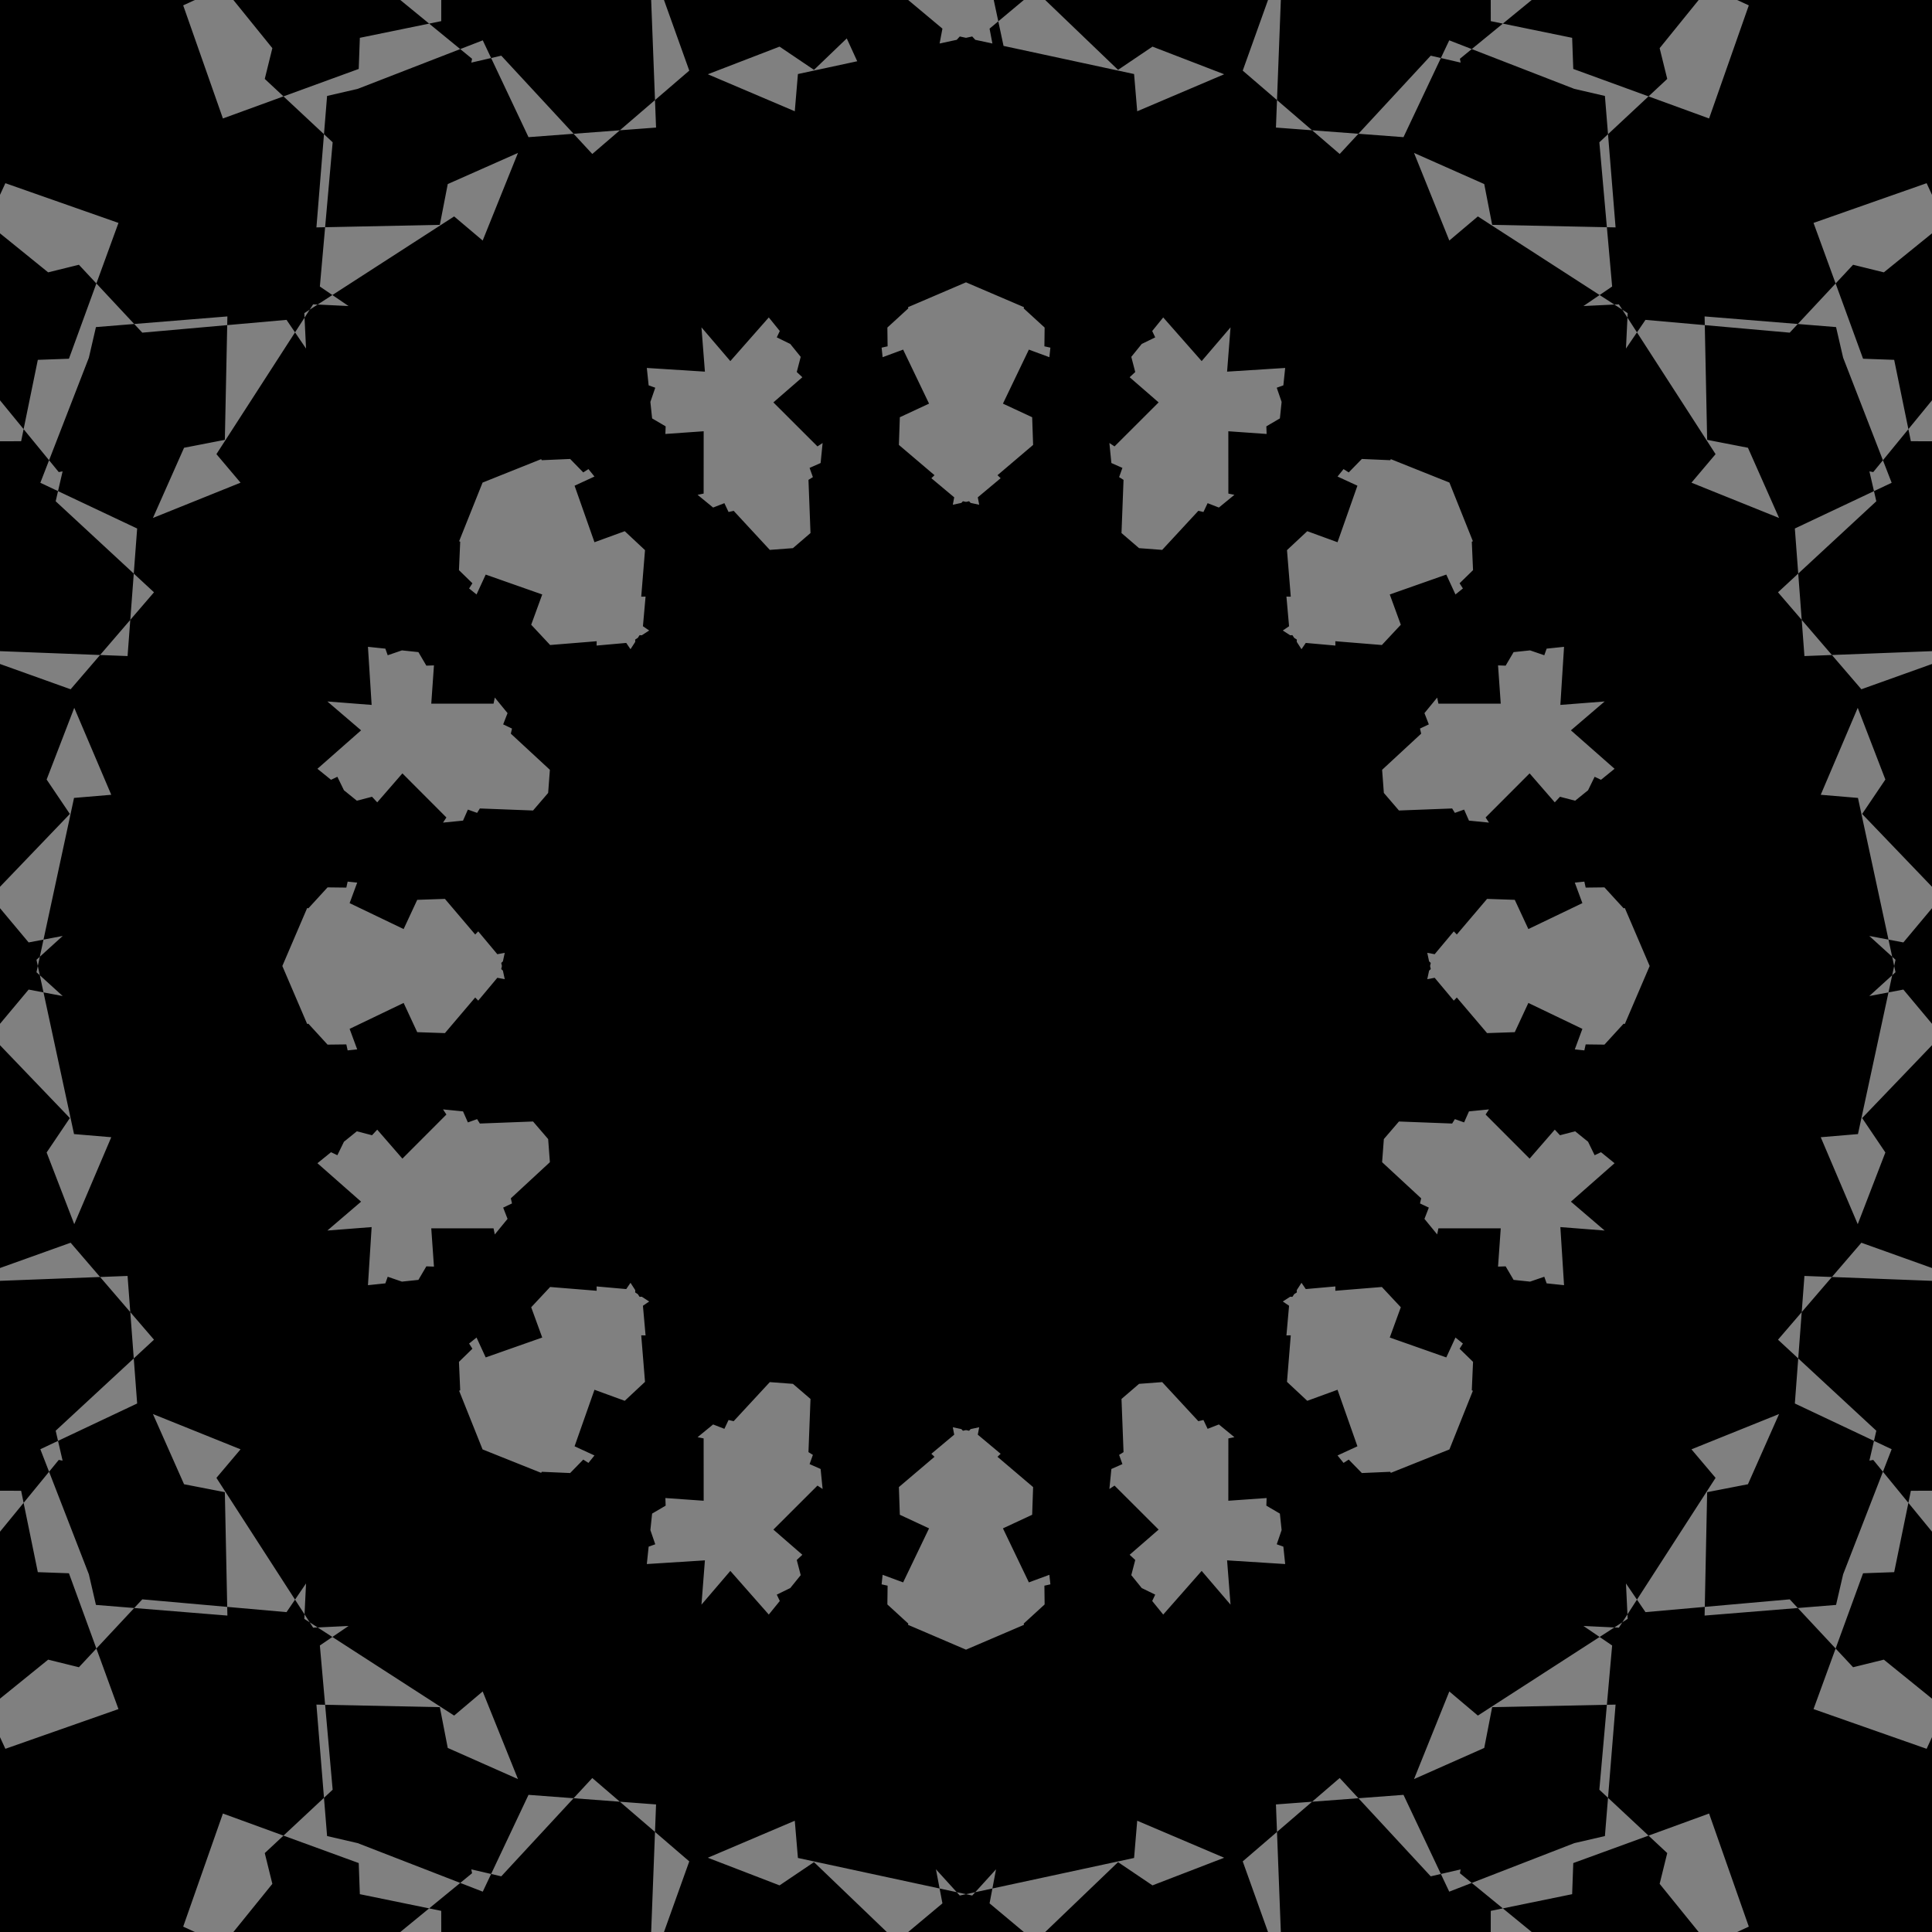 <?xml version="1.0" standalone="no"?>
<!DOCTYPE svg PUBLIC "-//W3C//DTD SVG 1.1//EN" "http://www.w3.org/Graphics/SVG/1.1/DTD/svg11.dtd">
<svg width="500" height="500" title="polygons" version="1.1" viewBox="0 0 500 500" xmlns="http://www.w3.org/2000/svg" class="svg-paper">
  <rect x="0" y="0" width="500" height="500" fill="#808080" stroke="none"/>
  <g>
    <!--  Created by Sandify -->
    <!--  https://sandify.org -->
    <!--  Version: 0.2.8 -->

    <!--  Machine type: Rectangular -->
    <!--    Min X (mm): 0 -->
    <!--    Max X (mm): 500 -->
    <!--    Min Y (mm): 0 -->
    <!--    Max Y (mm): 500 -->
    <!--  Content type: shape -->
    <!--  Layer: -->
    <!--    Shape: Fractal Spirograph -->
    <!--    Name: fractal spirograph -->
    <!--    Velocity: 15 -->
    <!--    Resolution: 3 -->
    <!--    Number of circles: 3 -->
    <!--    Relative size (parent to child circle): 3 -->
    <!--    Alternate rotation direction: true -->
    <!--    Visible: true -->
    <!--    Initial width: 22 -->
    <!--    Initial height: 22 -->
    <!--    X offset: 0 -->
    <!--    Y offset: 0 -->
    <!--    Rotate (degrees): 0 -->
    <!--    Reverse path: false -->
    <!--    Number of loops: 2 -->
    <!--    When transforming shape: intact -->
    <!--    Scale: true -->
    <!--      Scale (+/-): 100 -->
    <!--      Scale by: constant -->
    <!--    Spin: true -->
    <!--      Spin (+/-): 0 -->
    <!--      Spin by: constant -->
    <!--        Switchbacks: 0 -->
    <!--    Track: false -->
    <!--    Fine tuning: -->
    <!--      Connect to next layer: line -->
    <!--      Draw portion of path (%): 100 -->
    <!--      Backtrack at end (%): 0 -->
    <!--      Rotate starting point (%): 0 -->
    <!--  Reverse export path: false -->

    <!-- File name: 'square spirograph' -->
    <!-- File type: svg -->


    <desc>pwidth:500;pheight:500;</desc>
    <path
       stroke="white"
       stroke-width="0.2mm"
       fill="black"
       d="M237.67,50.41L237.67,50.41L248.63,69.31L271.62,67.66L277.42,49.28L262.18,43.35L253.03,61.08L267.85,79.15L288.71,74.19L288.42,57.44L270.77,58.04L264.93,79.81L282.11,95.54L298.97,87.31L292.16,72.99L272.92,79.72L270.40,103.63L288.44,115.53L299.85,104.14L286.74,92.75L267.01,104.67L267.83,128.60L285.37,135.37L290.48,121.09L271.93,112.91L253.05,128.71L257.20,150.55L273.15,151.23L271.75,134.58L249.20,129.72L232.68,147.90L240.13,165.76L253.69,159.96L246.19,141.73L221.52,140.23L208.86,159.28L219.51,171.72L230.15,159.64L217.50,140.94L192.83,142.79L185.34,161.38L198.90,167.53L206.37,150.03L189.87,132.20L167.33,137.42L165.95,154.42L181.91,154.09L186.09,132.61L167.23,117.16L148.70,125.70L153.85,140.33L171.42,133.92L172.27,110.34L152.57,98.77L139.49,110.51L150.95,122.26L169.02,110.71L166.55,87.15L147.36,80.77L140.59,95.44L157.50,104.03L174.73,88.65L168.93,67.23L151.35,66.98L151.11,84.08L172.03,89.39L186.91,71.67L177.82,54.29L162.64,60.57L168.52,79.29L191.57,81.29L202.61,62.75L190.34,50.83L178.09,63.44L189.13,82.68L212.19,81.38L218.08,63.35L202.92,57.76L193.85,75.84L208.76,94.25L229.71,89.63L229.51,73.23L211.96,74.17L206.20,96.28L223.48,112.35L240.44,104.46L233.73,90.48L214.59,97.55L212.18,121.80L230.33,134.04L241.85,122.98L228.85,111.93L209.23,124.19L210.16,148.46L227.82,155.56L233.05,141.61L214.62,133.77L195.86,149.90L200.14,172.07L216.21,173.09L214.94,156.76L192.52,152.24L176.13,170.75L183.72,188.94L197.41,183.46L190.05,165.56L165.52,164.38L153.00,183.76L163.79,196.53L174.58,184.77L162.07,166.39L137.56,168.57L130.22,187.47L143.93,193.95L151.56,176.76L135.21,159.26L112.83,164.79L111.61,182.11L127.73,182.10L132.07,160.92L113.38,145.80L95.02,154.64L100.34,169.58L118.08,163.49L119.10,140.21L99.58,128.96L86.68,141.00L98.31,153.06L116.57,141.81L114.27,118.56L95.26,112.49L88.68,127.46L105.78,136.35L123.20,121.27L117.59,100.15L100.20,100.20L100.15,117.59L121.27,123.20L136.35,105.78L127.46,88.68L112.49,95.26L118.56,114.27L141.81,116.57L153.06,98.31L141.00,86.68L128.96,99.58L140.21,119.10L163.49,118.08L169.58,100.34L154.64,95.02L145.80,113.38L160.92,132.07L182.10,127.74L182.11,111.61L164.79,112.83L159.26,135.21L176.76,151.56L193.95,143.93L187.47,130.22L168.57,137.56L166.39,162.07L184.77,174.58L196.53,163.79L183.76,153.00L164.38,165.52L165.56,190.05L183.46,197.41L188.94,183.72L170.75,176.13L152.24,192.52L156.76,214.94L173.09,216.21L172.07,200.14L149.90,195.86L133.77,214.62L141.61,233.05L155.56,227.82L148.46,210.16L124.19,209.23L111.93,228.85L122.98,241.85L134.04,230.33L121.80,212.18L97.55,214.59L90.48,233.73L104.46,240.44L112.35,223.48L96.28,206.20L74.17,211.96L73.23,229.51L89.63,229.71L94.25,208.76L75.84,193.85L57.76,202.92L63.35,218.08L81.38,212.19L82.68,189.13L63.44,178.09L50.83,190.35L62.75,202.61L81.29,191.57L79.29,168.52L60.57,162.64L54.29,177.82L71.67,186.91L89.39,172.03L84.08,151.11L66.98,151.35L67.23,168.93L88.65,174.73L104.03,157.50L95.44,140.59L80.77,147.36L87.15,166.55L110.71,169.02L122.26,150.95L110.51,139.49L98.77,152.57L110.34,172.27L133.92,171.42L140.33,153.85L125.70,148.70L117.16,167.23L132.61,186.09L154.09,181.91L154.42,165.95L137.42,167.33L132.20,189.87L150.03,206.37L167.53,198.90L161.38,185.34L142.79,192.83L140.94,217.50L159.64,230.15L171.72,219.51L159.28,208.86L140.23,221.52L141.73,246.19L159.96,253.69L165.76,240.13L147.90,232.68L129.72,249.20L134.58,271.75L151.23,273.15L150.55,257.20L128.71,253.05L112.91,271.93L121.09,290.48L135.37,285.37L128.60,267.83L104.67,267.01L92.75,286.74L104.14,299.85L115.53,288.44L103.63,270.40L79.72,272.92L72.99,292.16L87.31,298.97L95.54,282.11L79.81,264.93L58.04,270.77L57.44,288.42L74.19,288.71L79.15,267.85L61.08,253.03L43.35,262.18L49.28,277.42L67.66,271.62L69.31,248.63L50.41,237.67L38.15,250L50.41,262.33L69.31,251.37L67.66,228.38L49.28,222.58L43.35,237.82L61.08,246.97L79.15,232.15L74.19,211.29L57.44,211.58L58.04,229.23L79.81,235.07L95.54,217.89L87.31,201.03L72.99,207.84L79.72,227.08L103.63,229.60L115.53,211.56L104.14,200.15L92.75,213.26L104.67,232.99L128.60,232.17L135.37,214.63L121.09,209.52L112.91,228.07L128.71,246.95L150.55,242.80L151.23,226.85L134.58,228.25L129.72,250.80L147.90,267.32L165.76,259.87L159.96,246.31L141.73,253.81L140.23,278.48L159.28,291.14L171.72,280.49L159.64,269.85L140.94,282.50L142.79,307.17L161.38,314.66L167.53,301.10L150.03,293.63L132.20,310.13L137.42,332.67L154.42,334.05L154.09,318.09L132.61,313.91L117.16,332.77L125.70,351.30L140.33,346.15L133.92,328.58L110.34,327.73L98.77,347.43L110.51,360.51L122.26,349.05L110.71,330.98L87.15,333.45L80.77,352.64L95.44,359.41L104.03,342.50L88.65,325.27L67.23,331.07L66.98,348.65L84.08,348.89L89.39,327.97L71.67,313.09L54.29,322.18L60.57,337.36L79.29,331.48L81.29,308.43L62.75,297.39L50.83,309.65L63.44,321.91L82.68,310.87L81.38,287.81L63.35,281.92L57.76,297.08L75.84,306.15L94.25,291.24L89.63,270.29L73.23,270.49L74.17,288.04L96.28,293.80L112.35,276.52L104.46,259.56L90.48,266.27L97.55,285.41L121.80,287.82L134.04,269.67L122.98,258.15L111.93,271.15L124.19,290.77L148.46,289.84L155.56,272.18L141.61,266.95L133.77,285.38L149.90,304.14L172.07,299.86L173.09,283.79L156.76,285.06L152.24,307.48L170.75,323.87L188.94,316.28L183.46,302.59L165.56,309.95L164.38,334.48L183.76,347.00L196.53,336.21L184.77,325.42L166.39,337.93L168.57,362.44L187.47,369.78L193.95,356.07L176.76,348.44L159.26,364.79L164.79,387.17L182.11,388.39L182.10,372.26L160.92,367.93L145.80,386.62L154.64,404.98L169.58,399.66L163.49,381.92L140.21,380.90L128.96,400.42L141.00,413.32L153.06,401.69L141.81,383.43L118.56,385.73L112.49,404.74L127.46,411.32L136.35,394.22L121.27,376.80L100.15,382.41L100.20,399.80L117.59,399.85L123.20,378.73L105.78,363.65L88.68,372.54L95.26,387.51L114.27,381.44L116.57,358.19L98.31,346.94L86.68,359.00L99.58,371.04L119.10,359.79L118.08,336.51L100.34,330.42L95.02,345.36L113.38,354.20L132.07,339.08L127.73,317.90L111.61,317.89L112.83,335.21L135.21,340.74L151.56,323.24L143.93,306.05L130.22,312.53L137.56,331.43L162.07,333.61L174.58,315.23L163.79,303.47L153.00,316.24L165.52,335.62L190.05,334.44L197.41,316.54L183.72,311.06L176.13,329.25L192.52,347.76L214.94,343.24L216.21,326.91L200.14,327.93L195.86,350.10L214.62,366.23L233.05,358.39L227.82,344.44L210.16,351.54L209.23,375.81L228.85,388.07L241.85,377.02L230.33,365.96L212.18,378.20L214.59,402.45L233.73,409.52L240.44,395.54L223.48,387.65L206.20,403.72L211.96,425.83L229.51,426.77L229.71,410.37L208.76,405.75L193.85,424.16L202.92,442.24L218.08,436.65L212.19,418.63L189.13,417.32L178.09,436.56L190.34,449.17L202.61,437.25L191.57,418.71L168.52,420.71L162.64,439.43L177.82,445.71L186.91,428.33L172.03,410.61L151.11,415.92L151.35,433.02L168.93,432.77L174.73,411.35L157.50,395.97L140.59,404.56L147.36,419.23L166.55,412.85L169.02,389.29L150.95,377.74L139.49,389.49L152.57,401.23L172.27,389.66L171.42,366.08L153.85,359.67L148.70,374.30L167.23,382.84L186.09,367.39L181.91,345.91L165.95,345.58L167.33,362.58L189.87,367.80L206.37,349.97L198.90,332.47L185.34,338.63L192.83,357.21L217.50,359.06L230.15,340.36L219.51,328.28L208.86,340.72L221.52,359.77L246.19,358.27L253.69,340.04L240.13,334.24L232.68,352.10L249.20,370.28L271.75,365.42L273.15,348.77L257.20,349.45L253.05,371.29L271.93,387.09L290.48,378.91L285.37,364.63L267.83,371.40L267.01,395.33L286.74,407.25L299.85,395.86L288.44,384.47L270.40,396.37L272.92,420.28L292.16,427.01L298.97,412.69L282.11,404.46L264.93,420.19L270.77,441.96L288.42,442.56L288.71,425.81L267.85,420.85L253.03,438.92L262.18,456.65L277.42,450.72L271.62,432.34L248.63,430.69L237.67,449.59L250,461.85L262.33,449.59L251.37,430.69L228.38,432.34L222.58,450.72L237.82,456.65L246.97,438.92L232.15,420.85L211.29,425.81L211.58,442.56L229.22,441.96L235.07,420.19L217.89,404.46L201.03,412.69L207.84,427.01L227.08,420.28L229.60,396.37L211.56,384.47L200.15,395.86L213.26,407.25L232.99,395.33L232.17,371.40L214.63,364.63L209.52,378.91L228.07,387.09L246.95,371.29L242.80,349.45L226.85,348.77L228.25,365.42L250.80,370.28L267.32,352.10L259.87,334.24L246.31,340.04L253.81,358.27L278.48,359.77L291.14,340.72L280.49,328.28L269.85,340.36L282.50,359.06L307.17,357.21L314.66,338.63L301.10,332.47L293.63,349.97L310.13,367.80L332.67,362.58L334.05,345.58L318.09,345.91L313.91,367.39L332.77,382.84L351.30,374.30L346.15,359.67L328.58,366.08L327.73,389.66L347.43,401.23L360.51,389.49L349.05,377.74L330.98,389.29L333.45,412.85L352.64,419.23L359.41,404.56L342.50,395.97L325.27,411.35L331.07,432.77L348.65,433.02L348.89,415.92L327.97,410.61L313.09,428.33L322.18,445.71L337.36,439.43L331.48,420.71L308.43,418.71L297.39,437.25L309.65,449.17L321.91,436.56L310.87,417.32L287.81,418.63L281.92,436.65L297.08,442.24L306.15,424.16L291.24,405.75L270.29,410.37L270.49,426.77L288.04,425.83L293.80,403.72L276.52,387.65L259.56,395.54L266.27,409.52L285.41,402.45L287.82,378.20L269.67,365.96L258.15,377.02L271.15,388.07L290.77,375.81L289.84,351.54L272.18,344.44L266.95,358.39L285.38,366.23L304.14,350.10L299.86,327.93L283.79,326.91L285.06,343.24L307.48,347.76L323.87,329.25L316.28,311.06L302.59,316.54L309.95,334.44L334.48,335.62L347.00,316.24L336.21,303.47L325.42,315.23L337.93,333.61L362.44,331.43L369.78,312.53L356.07,306.05L348.44,323.24L364.79,340.74L387.17,335.21L388.39,317.89L372.26,317.90L367.93,339.08L386.62,354.20L404.98,345.36L399.66,330.42L381.92,336.51L380.90,359.79L400.42,371.04L413.32,359.00L401.69,346.94L383.43,358.19L385.73,381.44L404.74,387.51L411.32,372.54L394.22,363.65L376.80,378.73L382.41,399.85L399.80,399.80L399.85,382.41L378.73,376.80L363.65,394.22L372.54,411.32L387.51,404.74L381.44,385.73L358.19,383.43L346.94,401.69L359.00,413.32L371.04,400.42L359.79,380.90L336.51,381.92L330.42,399.66L345.36,404.98L354.20,386.62L339.08,367.93L317.90,372.26L317.89,388.39L335.21,387.17L340.74,364.79L323.24,348.44L306.05,356.07L312.53,369.78L331.43,362.44L333.61,337.93L315.23,325.42L303.47,336.21L316.24,347.00L335.62,334.48L334.44,309.95L316.54,302.59L311.06,316.28L329.25,323.87L347.76,307.48L343.24,285.06L326.91,283.79L327.93,299.86L350.10,304.14L366.23,285.38L358.39,266.95L344.44,272.18L351.54,289.84L375.81,290.77L388.07,271.15L377.02,258.15L365.96,269.67L378.20,287.82L402.45,285.41L409.52,266.27L395.54,259.56L387.65,276.52L403.72,293.80L425.83,288.04L426.77,270.49L410.37,270.29L405.75,291.24L424.16,306.15L442.24,297.08L436.65,281.92L418.63,287.81L417.32,310.87L436.56,321.91L449.17,309.65L437.25,297.39L418.71,308.43L420.71,331.48L439.43,337.36L445.71,322.18L428.33,313.09L410.61,327.97L415.92,348.89L433.02,348.65L432.77,331.07L411.35,325.27L395.97,342.50L404.56,359.41L419.23,352.64L412.85,333.45L389.29,330.98L377.74,349.05L389.49,360.51L401.23,347.43L389.66,327.73L366.08,328.58L359.67,346.15L374.30,351.30L382.84,332.77L367.39,313.91L345.91,318.09L345.58,334.05L362.58,332.67L367.80,310.13L349.97,293.63L332.47,301.10L338.63,314.66L357.21,307.17L359.06,282.50L340.36,269.85L328.28,280.49L340.72,291.14L359.77,278.48L358.27,253.81L340.04,246.31L334.24,259.87L352.10,267.32L370.28,250.80L365.42,228.25L348.77,226.85L349.45,242.80L371.29,246.95L387.09,228.07L378.91,209.52L364.63,214.63L371.40,232.17L395.33,232.99L407.25,213.26L395.86,200.15L384.47,211.56L396.37,229.60L420.28,227.08L427.01,207.84L412.69,201.03L404.46,217.89L420.19,235.07L441.96,229.23L442.56,211.58L425.81,211.29L420.85,232.15L438.92,246.97L456.65,237.82L450.72,222.58L432.34,228.38L430.69,251.37L449.59,262.33L461.85,250L449.59,237.67L430.69,248.63L432.34,271.62L450.72,277.42L456.65,262.18L438.92,253.03L420.85,267.85L425.81,288.71L442.56,288.42L441.96,270.77L420.19,264.93L404.46,282.11L412.69,298.97L427.01,292.16L420.28,272.92L396.37,270.40L384.47,288.44L395.86,299.85L407.25,286.74L395.33,267.01L371.40,267.83L364.63,285.37L378.91,290.48L387.09,271.93L371.29,253.05L349.45,257.20L348.77,273.15L365.42,271.75L370.28,249.20L352.10,232.68L334.24,240.13L340.04,253.69L358.27,246.19L359.77,221.52L340.72,208.86L328.28,219.51L340.36,230.15L359.06,217.50L357.21,192.83L338.63,185.34L332.47,198.90L349.97,206.37L367.80,189.87L362.58,167.33L345.58,165.95L345.91,181.91L367.39,186.09L382.84,167.23L374.30,148.70L359.67,153.85L366.08,171.42L389.66,172.27L401.23,152.57L389.49,139.49L377.74,150.95L389.29,169.02L412.85,166.55L419.23,147.36L404.56,140.59L395.97,157.50L411.35,174.73L432.77,168.93L433.02,151.35L415.92,151.11L410.61,172.03L428.33,186.91L445.71,177.82L439.43,162.64L420.71,168.52L418.71,191.57L437.25,202.61L449.17,190.35L436.56,178.09L417.32,189.13L418.63,212.19L436.65,218.08L442.24,202.92L424.16,193.85L405.75,208.76L410.37,229.71L426.77,229.51L425.83,211.96L403.72,206.20L387.65,223.48L395.54,240.44L409.52,233.73L402.45,214.59L378.20,212.18L365.96,230.33L377.02,241.85L388.07,228.85L375.81,209.23L351.54,210.16L344.44,227.82L358.39,233.05L366.23,214.62L350.10,195.86L327.93,200.14L326.91,216.21L343.24,214.94L347.76,192.52L329.25,176.13L311.06,183.72L316.54,197.41L334.44,190.05L335.62,165.52L316.24,153.00L303.47,163.79L315.23,174.58L333.61,162.07L331.43,137.56L312.53,130.22L306.05,143.93L323.24,151.56L340.74,135.21L335.21,112.83L317.89,111.61L317.90,127.74L339.08,132.07L354.20,113.38L345.36,95.02L330.42,100.34L336.51,118.08L359.79,119.10L371.04,99.58L359.00,86.68L346.94,98.31L358.19,116.57L381.44,114.27L387.51,95.26L372.54,88.68L363.65,105.78L378.73,123.20L399.85,117.59L399.80,100.20L382.41,100.15L376.80,121.27L394.22,136.35L411.32,127.46L404.74,112.49L385.73,118.56L383.43,141.81L401.69,153.06L413.32,141.00L400.42,128.96L380.90,140.21L381.92,163.49L399.66,169.58L404.98,154.64L386.62,145.80L367.93,160.92L372.26,182.10L388.39,182.11L387.17,164.79L364.79,159.26L348.44,176.76L356.07,193.95L369.78,187.47L362.44,168.57L337.93,166.39L325.42,184.77L336.21,196.53L347.00,183.76L334.48,164.38L309.95,165.56L302.59,183.46L316.28,188.94L323.87,170.75L307.48,152.24L285.06,156.76L283.79,173.09L299.86,172.07L304.14,149.90L285.38,133.77L266.95,141.61L272.18,155.56L289.84,148.46L290.77,124.19L271.15,111.93L258.15,122.98L269.67,134.04L287.82,121.80L285.41,97.55L266.27,90.48L259.56,104.46L276.52,112.35L293.80,96.28L288.04,74.17L270.49,73.23L270.29,89.63L291.24,94.25L306.15,75.84L297.08,57.76L281.92,63.35L287.81,81.38L310.87,82.68L321.91,63.44L309.65,50.83L297.39,62.75L308.43,81.29L331.48,79.29L337.36,60.57L322.18,54.29L313.09,71.67L327.97,89.39L348.89,84.08L348.65,66.98L331.07,67.23L325.27,88.65L342.50,104.03L359.41,95.44L352.64,80.77L333.45,87.15L330.98,110.71L349.05,122.26L360.51,110.51L347.43,98.77L327.73,110.34L328.58,133.92L346.15,140.33L351.30,125.70L332.77,117.16L313.91,132.61L318.09,154.09L334.05,154.42L332.67,137.42L310.13,132.20L293.63,150.03L301.10,167.53L314.66,161.38L307.17,142.79L282.50,140.94L269.85,159.64L280.49,171.72L291.14,159.28L278.48,140.23L253.81,141.73L246.31,159.96L259.87,165.76L267.32,147.90L250.80,129.72L228.25,134.58L226.85,151.23L242.80,150.55L246.95,128.71L228.07,112.91L209.52,121.09L214.63,135.37L232.17,128.60L232.99,104.67L213.26,92.75L200.15,104.14L211.56,115.53L229.60,103.63L227.08,79.72L207.84,72.99L201.03,87.31L217.89,95.54L235.07,79.81L229.22,58.04L211.58,57.44L211.29,74.19L232.15,79.15L246.97,61.08L237.82,43.35L222.58,49.28L228.38,67.66L251.37,69.31L262.33,50.41L250,38.15L237.67,50.41L248.63,69.31L271.62,67.66L257.18,0L285.40,0L285.65,7.21L320.74,20.73L328.16,0L264.96,0L256.10,7.41L264.40,51.09L296.30,52.46L293.50,19.16L248.39,9.44L215.36,45.80L230.27,81.52L257.37,69.91L242.38,33.46L193.04,30.45L167.72,68.57L189.01,93.45L210.30,69.28L185.00,31.87L135.66,35.58L120.69,72.75L147.81,85.07L162.74,50.06L129.73,14.41L84.65,24.83L81.89,58.85L113.83,58.19L122.17,15.21L103.60,0L50.43,0L47.41,1.39L57.69,30.66L92.84,17.84L93.48,0L183.86,0L210.66,18.08L229.50,0L168.52,0L170.32,46.92L205.64,61.12L216.11,33.23L179.24,17.54L141.72,49.79L150.28,94.14L182.43,96.18L179.89,63.53L135.03,54.48L102.27,91.49L117.44,127.87L144.82,116.92L130.10,81.12L81.04,78.76L56.01,117.53L77.58,143.06L99.16,119.54L74.15,82.78L25.11,87.13L10.44,124.94L37.87,137.90L53.11,103.53L20.42,68.52L0,73.56L0,114.20L5.47,114.19L14.15,71.85L0,60.39L0,0L60.40,0L71.85,14.15L114.19,5.47L114.20,0L73.56,0L68.52,20.42L103.53,53.11L137.90,37.87L124.94,10.44L87.13,25.11L82.78,74.15L119.54,99.16L143.06,77.58L117.53,56.01L78.76,81.04L81.12,130.10L116.92,144.82L127.87,117.44L91.49,102.27L54.48,135.03L63.53,179.89L96.18,182.43L94.14,150.28L49.79,141.73L17.54,179.24L33.23,216.11L61.12,205.64L46.92,170.32L0,168.52L0,229.50L18.08,210.65L0,183.86L0,93.48L17.84,92.84L30.66,57.69L1.39,47.41L0,50.43L0,103.60L15.21,122.18L58.19,113.83L58.85,81.89L24.83,84.65L14.41,129.73L50.06,162.74L85.07,147.81L72.75,120.69L35.58,135.66L31.87,185.00L69.28,210.30L93.45,189.01L68.57,167.72L30.45,193.04L33.46,242.38L69.91,257.37L81.52,230.27L45.80,215.36L9.44,248.39L19.16,293.50L52.46,296.30L51.09,264.40L7.41,256.10L0,264.96L0,328.16L20.73,320.74L7.21,285.65L0,285.40L0,214.60L7.21,214.35L20.73,179.26L0,171.84L0,235.04L7.41,243.90L51.09,235.60L52.46,203.70L19.16,206.50L9.44,251.61L45.80,284.64L81.52,269.73L69.91,242.63L33.46,257.62L30.45,306.96L68.57,332.28L93.45,310.99L69.28,289.70L31.87,315.00L35.58,364.34L72.75,379.31L85.07,352.19L50.06,337.26L14.41,370.27L24.83,415.35L58.85,418.11L58.19,386.17L15.21,377.82L0,396.40L0,449.57L1.39,452.59L30.66,442.31L17.84,407.16L0,406.52L0,316.14L18.08,289.35L0,270.50L0,331.48L46.92,329.68L61.12,294.36L33.23,283.89L17.54,320.76L49.79,358.27L94.14,349.72L96.18,317.57L63.53,320.11L54.48,364.97L91.49,397.73L127.87,382.56L116.92,355.18L81.12,369.90L78.76,418.96L117.53,443.99L143.06,422.42L119.54,400.84L82.78,425.85L87.13,474.89L124.94,489.56L137.90,462.13L103.53,446.89L68.52,479.58L73.56,500L114.20,500L114.19,494.53L71.85,485.85L60.40,500L0,500L0,439.61L14.15,428.15L5.47,385.81L0,385.80L0,426.44L20.42,431.48L53.11,396.47L37.87,362.10L10.44,375.06L25.11,412.87L74.15,417.22L99.16,380.46L77.58,356.94L56.01,382.47L81.04,421.24L130.10,418.88L144.82,383.08L117.44,372.13L102.27,408.51L135.03,445.52L179.89,436.47L182.43,403.82L150.28,405.86L141.72,450.21L179.24,482.46L216.11,466.77L205.64,438.88L170.32,453.08L168.52,500L229.50,500L210.66,481.92L183.86,500L93.48,500L92.84,482.16L57.69,469.34L47.41,498.61L50.43,500L103.60,500L122.17,484.79L113.83,441.81L81.89,441.15L84.65,475.17L129.73,485.59L162.74,449.94L147.81,414.93L120.69,427.25L135.66,464.42L185.00,468.13L210.30,430.72L189.01,406.55L167.72,431.43L193.04,469.55L242.38,466.54L257.37,430.09L230.27,418.48L215.36,454.20L248.39,490.56L293.50,480.84L296.30,447.54L264.40,448.91L256.10,492.59L264.96,500L328.16,500L320.74,479.27L285.65,492.79L285.40,500L214.59,500L214.35,492.79L179.26,479.27L171.84,500L235.04,500L243.90,492.59L235.59,448.91L203.70,447.54L206.50,480.84L251.61,490.56L284.64,454.20L269.73,418.48L242.63,430.09L257.62,466.54L306.96,469.55L332.28,431.43L310.99,406.55L289.70,430.72L315.00,468.13L364.34,464.42L379.31,427.25L352.19,414.93L337.26,449.94L370.27,485.59L415.35,475.17L418.11,441.15L386.17,441.81L377.82,484.79L396.40,500L449.57,500L452.59,498.61L442.31,469.34L407.16,482.16L406.52,500L316.14,500L289.35,481.92L270.50,500L331.48,500L329.68,453.08L294.36,438.88L283.89,466.77L320.76,482.46L358.27,450.21L349.72,405.86L317.57,403.82L320.11,436.47L364.97,445.52L397.73,408.51L382.56,372.13L355.18,383.08L369.90,418.88L418.96,421.24L443.99,382.47L422.42,356.94L400.84,380.46L425.85,417.22L474.89,412.87L489.56,375.06L462.13,362.10L446.89,396.47L479.58,431.48L500,426.44L500,385.80L494.53,385.81L485.85,428.15L500,439.61L500,500L439.61,500L428.15,485.85L385.81,494.53L385.80,500L426.44,500L431.48,479.58L396.47,446.89L362.10,462.13L375.06,489.56L412.87,474.89L417.22,425.85L380.46,400.84L356.94,422.42L382.47,443.99L421.24,418.96L418.88,369.90L383.08,355.18L372.13,382.56L408.51,397.73L445.52,364.97L436.47,320.11L403.82,317.57L405.86,349.72L450.21,358.27L482.46,320.76L466.77,283.89L438.88,294.36L453.08,329.68L500,331.48L500,270.50L481.92,289.35L500,316.14L500,406.52L482.16,407.16L469.34,442.31L498.61,452.59L500,449.57L500,396.40L484.79,377.82L441.81,386.17L441.15,418.11L475.17,415.35L485.59,370.27L449.94,337.26L414.93,352.19L427.25,379.31L464.42,364.34L468.13,315.00L430.72,289.70L406.55,310.99L431.43,332.28L469.55,306.96L466.54,257.62L430.09,242.63L418.48,269.73L454.20,284.64L490.56,251.61L480.84,206.50L447.54,203.70L448.91,235.60L492.59,243.90L500,235.04L500,171.84L479.27,179.26L492.79,214.35L500,214.60L500,285.40L492.79,285.65L479.27,320.74L500,328.16L500,264.96L492.59,256.10L448.91,264.40L447.54,296.30L480.84,293.50L490.56,248.39L454.20,215.36L418.48,230.27L430.09,257.37L466.54,242.38L469.55,193.04L431.43,167.72L406.55,189.01L430.72,210.30L468.13,185.00L464.42,135.66L427.25,120.69L414.93,147.81L449.94,162.74L485.59,129.73L475.17,84.65L441.15,81.89L441.81,113.83L484.79,122.18L500,103.60L500,50.43L498.61,47.41L469.34,57.69L482.16,92.84L500,93.48L500,183.86L481.92,210.65L500,229.50L500,168.52L453.08,170.32L438.88,205.64L466.77,216.11L482.46,179.24L450.21,141.73L405.86,150.28L403.82,182.43L436.47,179.89L445.52,135.03L408.51,102.27L372.13,117.44L383.08,144.82L418.88,130.10L421.24,81.04L382.47,56.01L356.94,77.58L380.46,99.16L417.22,74.15L412.87,25.11L375.06,10.44L362.10,37.87L396.47,53.11L431.48,20.42L426.44,0L385.80,0L385.81,5.47L428.15,14.15L439.61,0L500,0L500,60.39L485.85,71.85L494.53,114.19L500,114.20L500,73.56L479.58,68.52L446.89,103.53L462.13,137.90L489.56,124.94L474.89,87.13L425.85,82.78L400.84,119.54L422.42,143.06L443.99,117.53L418.96,78.76L369.90,81.12L355.18,116.92L382.56,127.87L397.73,91.49L364.97,54.48L320.11,63.53L317.57,96.18L349.72,94.14L358.27,49.79L320.76,17.54L283.89,33.23L294.36,61.12L329.68,46.92L331.48,0L270.50,0L289.35,18.08L316.14,0L406.52,0L407.16,17.84L442.31,30.66L452.59,1.39L449.57,0L396.40,0L377.82,15.21L386.17,58.19L418.11,58.85L415.35,24.83L370.27,14.41L337.26,50.06L352.19,85.07L379.31,72.75L364.34,35.58L315.00,31.87L289.70,69.28L310.99,93.45L332.28,68.57L306.96,30.45L257.62,33.46L242.63,69.91L269.73,81.52L284.64,45.80L251.61,9.44L206.50,19.16L203.70,52.46L235.59,51.09L243.90,7.41L235.04,0L171.84,0L179.26,20.73L214.35,7.21L214.59,0"/>

  </g>
<style >
          path {

            stroke-dasharray: 42163;
            stroke-dashoffset: 42163;
            animation: draw 60s linear forwards;
          }
          
          @keyframes draw {
            from {
              stroke-dashoffset: 42163;
            }
          
            to {
              stroke-dashoffset: 0;
            }
          }

          @-webkit-keyframes draw {
              to {
                  stroke-dashoffset: 0;
              }
          }          
          </style>
</svg>
